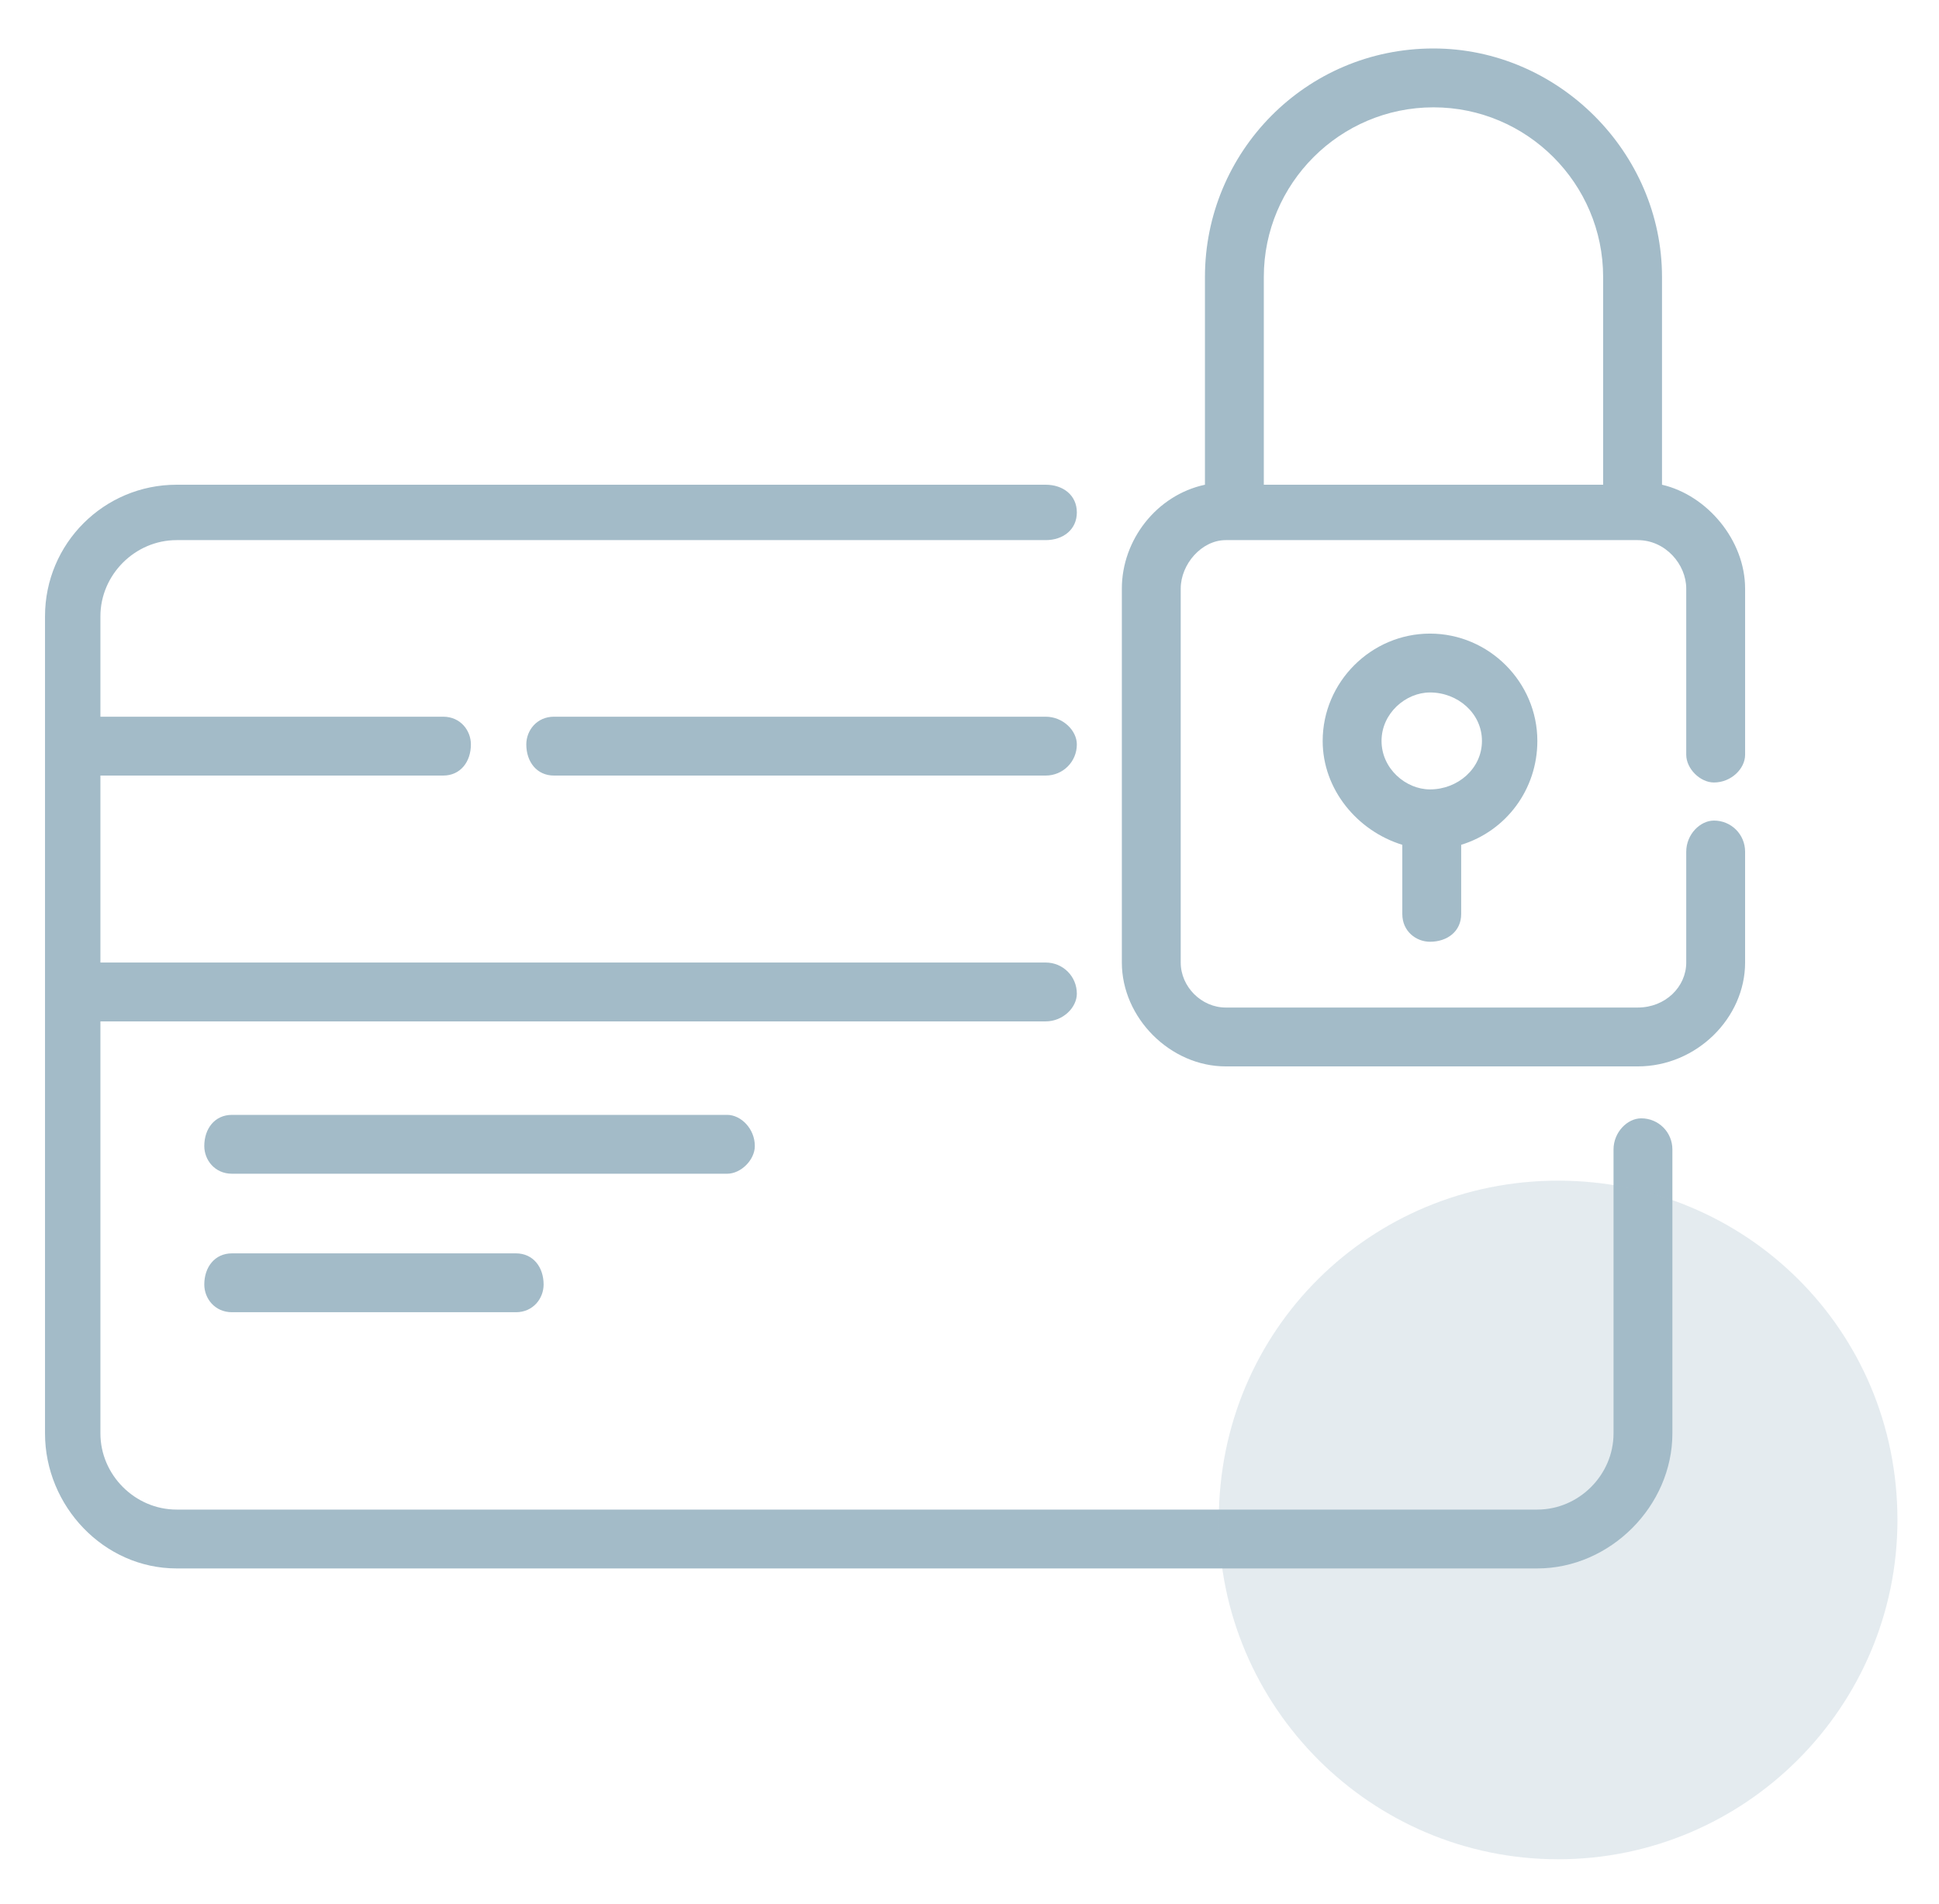 <svg version="1.2" xmlns="http://www.w3.org/2000/svg" viewBox="0 0 56 55" width="56" height="55">
	<title>Ellipse 1</title>
	<style>
		.s0 { fill: #a3bbc8 } 
		.s1 { opacity: .3;fill: #a3bbc8 } 
	</style>
	<path id="credit-card" fill-rule="evenodd" class="s0" d="m48.3 33.2v8.2c0 2.1-1.8 3.9-3.9 3.9h-39.3c-2.1 0-3.8-1.8-3.8-3.9v-23.6c0-2.1 1.7-3.8 3.8-3.8h25.1c0.5 0 0.9 0.3 0.9 0.8 0 0.5-0.4 0.8-0.9 0.8h-25.1c-1.2 0-2.2 1-2.2 2.2v2.9h9.9c0.5 0 0.8 0.4 0.8 0.8 0 0.5-0.3 0.9-0.8 0.9h-9.9v5.4h27.3c0.5 0 0.9 0.4 0.9 0.9 0 0.4-0.4 0.8-0.9 0.8h-27.3v11.9c0 1.2 1 2.2 2.2 2.2h39.3c1.2 0 2.2-1 2.2-2.2v-8.2c0-0.5 0.4-0.9 0.8-0.9 0.5 0 0.9 0.4 0.9 0.9zm-17.2-11.7c0 0.5-0.4 0.9-0.9 0.9h-14.2c-0.5 0-0.8-0.4-0.8-0.9 0-0.4 0.3-0.8 0.8-0.8h14.2c0.5 0 0.9 0.4 0.9 0.8zm-9.3 11.6c0 0.4-0.4 0.8-0.8 0.8h-14.3c-0.5 0-0.8-0.4-0.8-0.8 0-0.5 0.3-0.9 0.8-0.9h14.3c0.4 0 0.8 0.4 0.8 0.9zm-6.1 4c0 0.4-0.3 0.8-0.8 0.8h-8.2c-0.5 0-0.8-0.4-0.8-0.8 0-0.5 0.3-0.9 0.8-0.9h8.2c0.5 0 0.8 0.4 0.8 0.9zm33-15.3v-4.8c0-0.7-0.6-1.4-1.4-1.4h-11.9c-0.7 0-1.3 0.7-1.3 1.4v10.8c0 0.7 0.6 1.3 1.3 1.3h11.9c0.8 0 1.4-0.6 1.4-1.3v-3.2c0-0.5 0.4-0.9 0.8-0.9 0.5 0 0.9 0.4 0.9 0.9v3.2c0 1.6-1.4 3-3.1 3h-11.9c-1.6 0-3-1.4-3-3v-10.8c0-1.4 1-2.7 2.4-3v-6c0-3.6 2.9-6.6 6.6-6.6 3.6 0 6.6 3 6.6 6.6v6c1.3 0.3 2.4 1.6 2.4 3v4.8c0 0.4-0.4 0.8-0.9 0.8-0.4 0-0.8-0.4-0.8-0.8zm-2.4-7.8v-6c0-2.7-2.2-4.9-4.9-4.9-2.7 0-4.9 2.2-4.9 4.9v6zm-1.9 7.4c0 1.4-0.9 2.6-2.2 3v2c0 0.5-0.4 0.8-0.9 0.8-0.4 0-0.8-0.3-0.8-0.8v-2c-1.3-0.4-2.3-1.6-2.3-3 0-1.7 1.4-3.1 3.1-3.1 1.7 0 3.1 1.4 3.1 3.1zm-1.6 0c0-0.8-0.7-1.4-1.5-1.4-0.7 0-1.4 0.6-1.4 1.4 0 0.8 0.7 1.4 1.4 1.4 0.8 0 1.5-0.6 1.5-1.4z"/>
	<path id="Ellipse 1" class="s1" d="m45 34.1c5.4 0 9.8 4.3 9.8 9.8 0 5.4-4.4 9.8-9.8 9.8-5.4 0-9.8-4.4-9.8-9.8 0-5.5 4.4-9.8 9.8-9.8z"/>
</svg>
